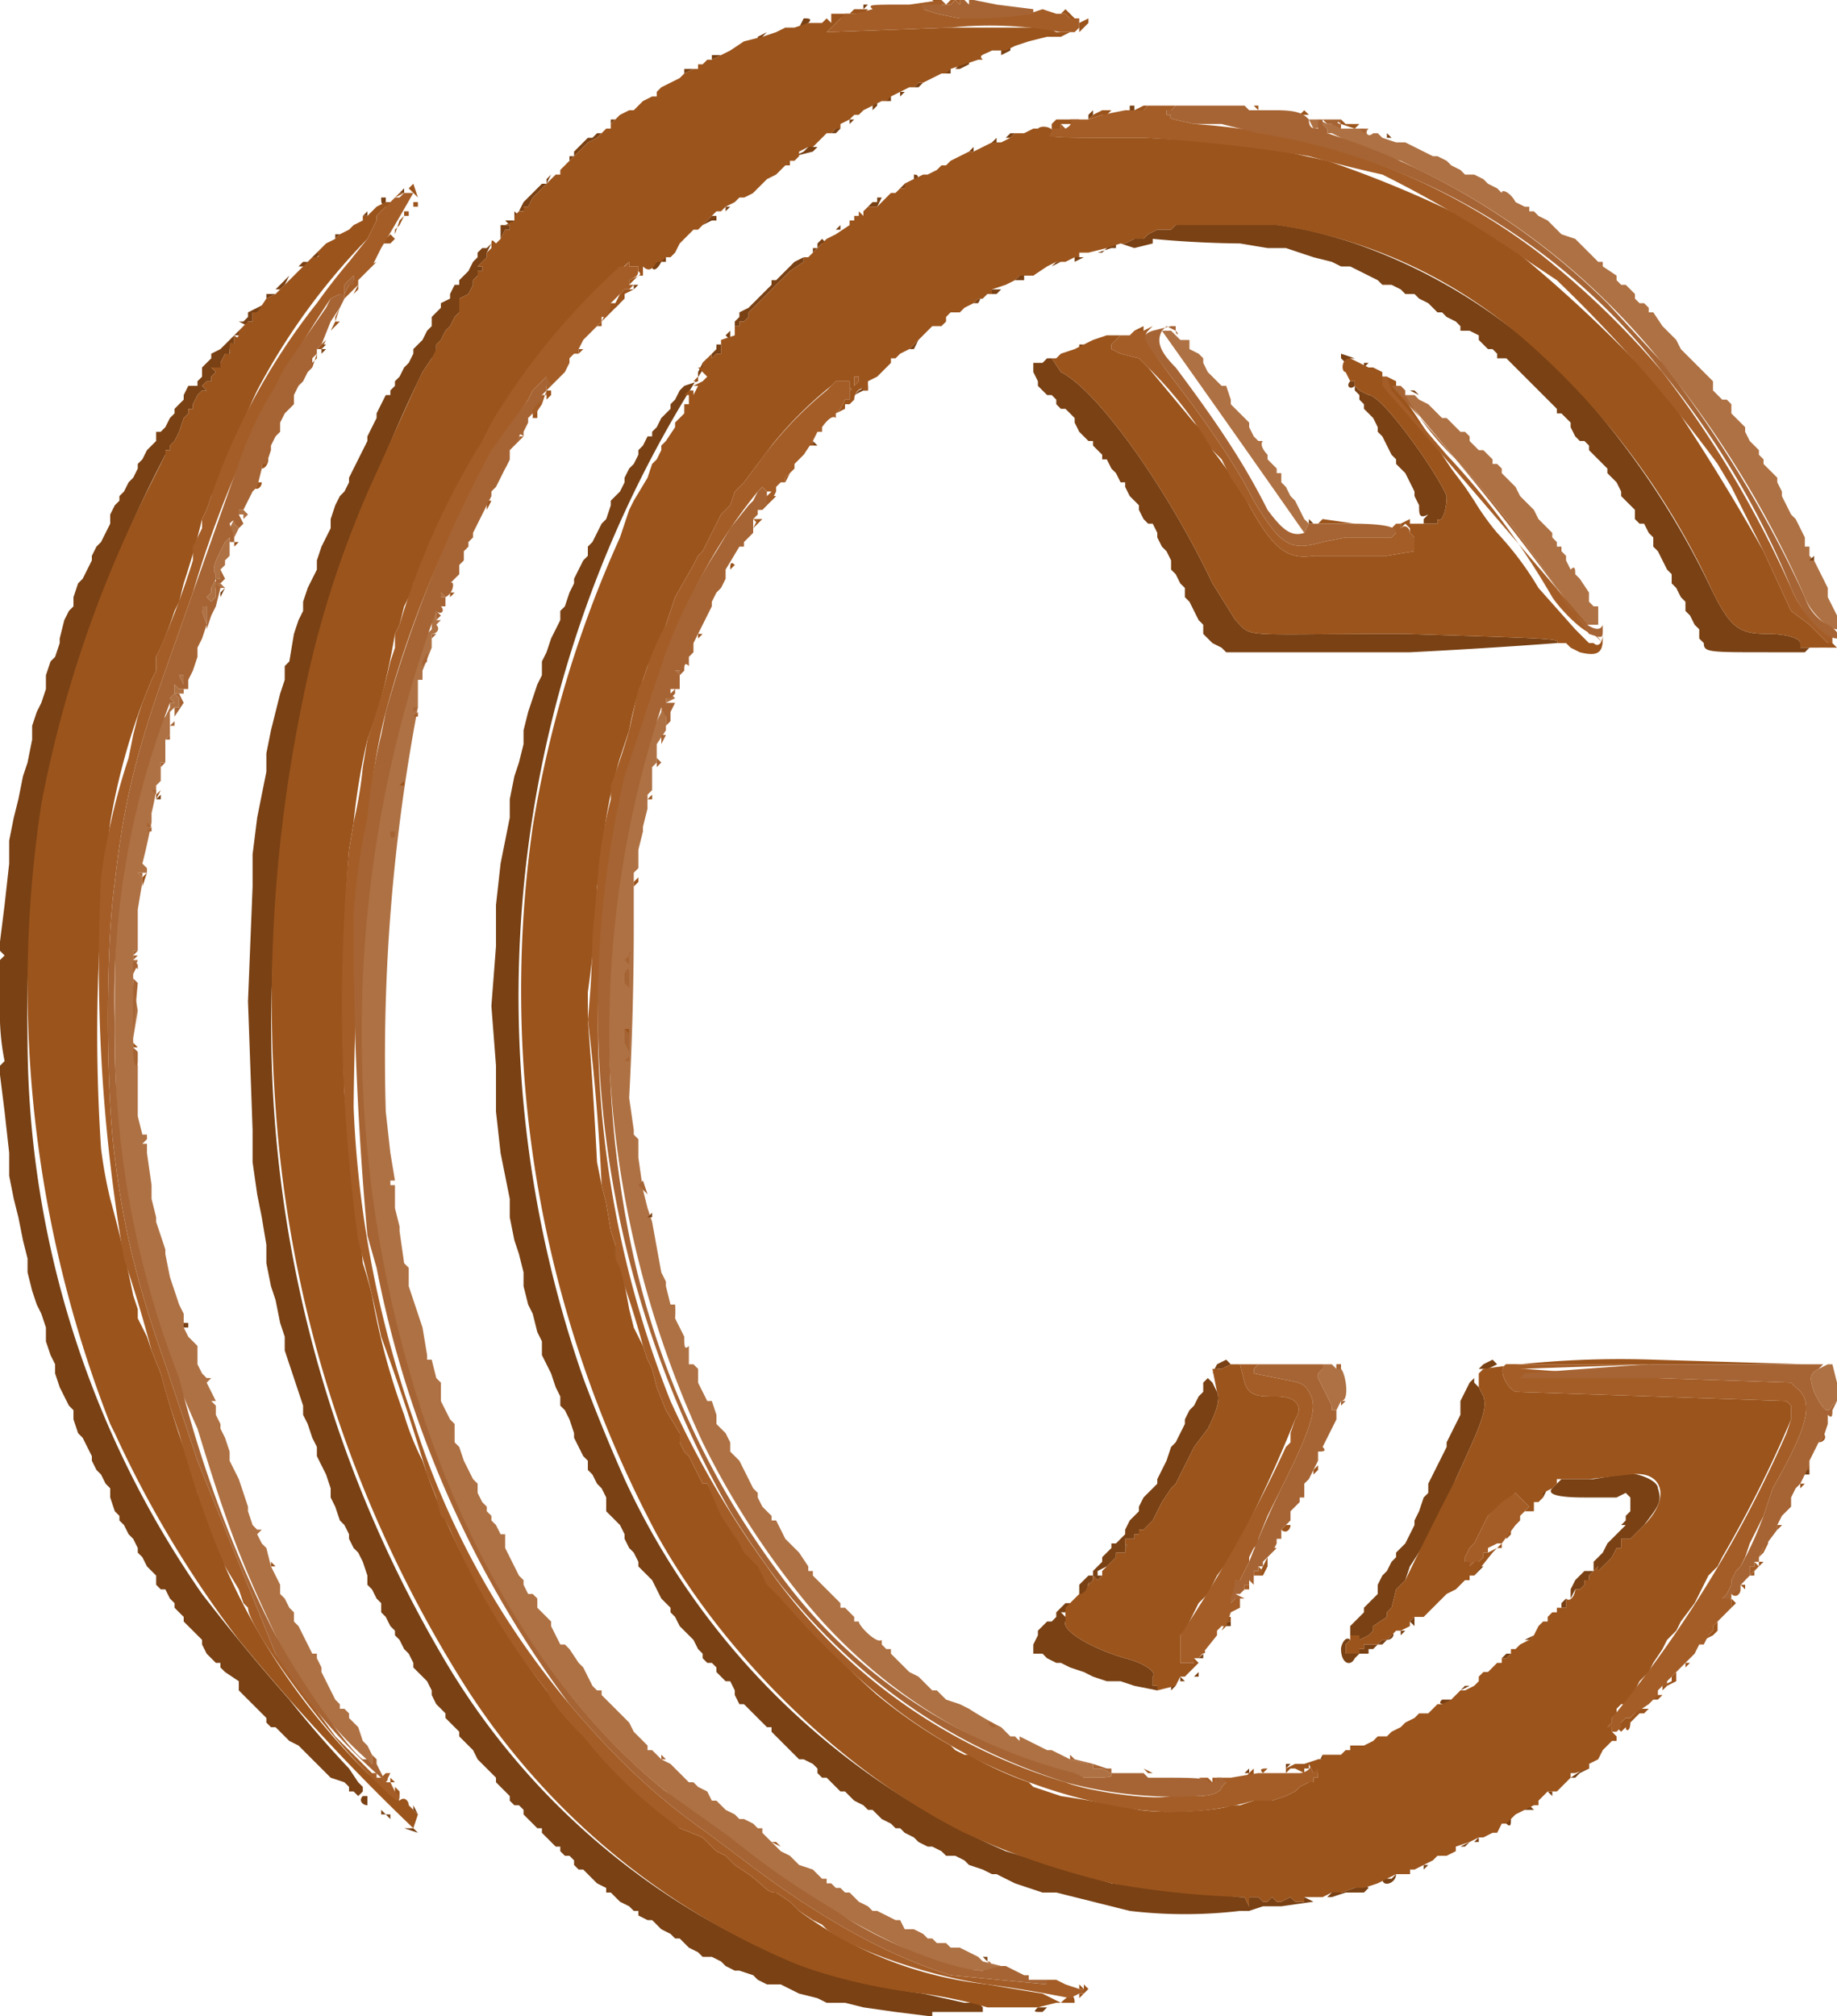 <svg xmlns="http://www.w3.org/2000/svg" width="400" height="438.9"><g fill-rule="evenodd"><path d="m285 26 1 2s2 0 1-1h1c0-1 0 0 0 0l1 1v1h1l4 2 2 1 5 2 4 1 4 2a152 152 0 0 1 56 46 216 216 0 0 1 28 47c1 3 5 7 7 7v-3l-1-2-1-2v-2l-1-2-1-2-1-2-1-1v-2h-1v-2l-1-2-1-2-1-1-1-2-1-2v-1l-1-2v-1l-1-1-1-1-1-1v-1l-1-1v-1c1 0 1 0 0 0l-1-1-1-1-1-2v-1l-1-1-1-1-1-1v-2l-1-1h-1l-1-1-1-1v-2l-1-1-1-1-1-1-1-1-1-1-2-2-1-2-3-3-2-3h-1v-1l-1-1h-1l-1-1v-1l-1-1-1-1h-1l-1-1v-1l-3-2v-1h-1l-1-1-1-1-1-1-1-1-1-1-3-1-2-2-1-1-2-1-1-1h-1v-1h-1l-2-1c-1-2-3-3-3-2l-1-1-2-1-1-1-2-1h-2l-1-1-2-1-1-1-2-1h-1l-2-1-2-1-2-1h-2l-3-1-1-1h-1c-1 1-2 0-1-1h-6l-1-1h-2c-1 0-1 0 0 0l-2-1h-2m-32 46a8657 8657 0 0 1 31 44l1-2h-1 1l-1-1-2-4-1-1-1-2-1-1v-2h-1v-1l-1-1-1-1v-1s-2-2-1-3h-1l-1-1-1-2v-1l-1-1-1-1-1-1-1-1v-1l-1-3h-1l-1-1-2-2-1-2v-1l-1-1-2-1v-2h-2l-1-1-1-1h-2m53 14v1l1 1 10 12c10 11 15 18 22 28l6 8h4-1v-4h-1l-1-1v-2l-2-3-1-1c0-1 0-2-1-1l-1-2v-1l-1-1v-1h-1v-1l-1-1v-1l-1-1-1-1-1-1-1-2-1-1-1-1-1-1-1-2-1-1-1-1-1-1v-1l-1-1h-1v-1l-1-1-1-1h-1l-1-1-1-1v-1l-1-1h-1l-1-1-1-1-1-1h-1l-1-1-1-1-1-1-2-1-1-1h-2M52 111v1h1v1l1-1-1-1c-1 0-1 0 0 0h-1m-2 4 1 2 1-2-1-1v1c0 1 0 1 0 0v-2l-1 2m-1 3-1 2c-1 2-2 4-1 5v1l-1 2v1l-1 1 1 1c0 1 0 1 0 0l1-1v-2c-1 0-1 0 0 0h2l-1-1c-1 0-2-1 0-1h1l-1-1v-1l1-1v-1l1-1v-2s0-1 0 0v-2l-1 1m47 11 1 1h-1v-1m-52 3v1l1 3v-4h-1m50 2v3l-1 1-1 1v1l-1 1v1l-1 1v2l-1 2v1l-1 1v2a271 271 0 0 0-4 128c9 46 32 88 61 111a170 170 0 0 0 16 12 189 189 0 0 0 40 24c7 3 11 3 16 3l1-1-4-1-1-1-4-2h-2l-1-1h-2l-1-1h-1l-1-1-2-1h-2l-1-2h-1l-2-1-2-1h-1l-1-1-2-1-2-2c1 0 1 0 0 0h-1l-1-1h-1l-1-1c0 1 0 0 0 0h-1v-1h-1l-2-2-3-1-1-1-1-1-2-1-1-1-1-1-1-1-1-1v-1h-1l-1-1-2-1h-1l-1-1-2-1-1-1-1-1h-1l-1-2-2-1-1-1h-1l-1-1-3-3-2-1-1-1-1-1h-1v-1l-1-1-1-1-1-1-1-2-2-2-2-2-1-1-1-1v-1h-1l-1-1-1-2-1-2-1-1-2-3-1-1h-1l-1-2-1-2v-1l-1-1-1-1-1-1v-2l-1-1h-1l-1-2v-1l-1-1-1-2-1-2-1-2v-3h-1l-1-2-1-1v-1l-1-1v-1l-1-1-1-2v-2l-1-1-1-2-1-2-1-3-1-1v-4l-1-1-1-2-1-2v-4l-1-1-1-4h-1v-1l-1-6-1-3-1-3-1-3v-4l-1-1-1-7v-1l-1-4v-5h-1v-1h1l-1-6-1-9a407 407 0 0 1 7-88v-6h1v-2l2-5v-3c1 0 2-1 1-2-1 0-1 0 0 0l1-1h-1v-1s0-1 0 0v-1c-1-1-1-1-1 1m53 12v1h2-1v-1h-1m-108 1 1 2v-2h-1m-1 3v1l-1 1 1 1h-1v1l-1 2-1 1v1l-1 1-2 7-3 12c-4 21-4 24-4 45a345 345 0 0 0 1 27 205 205 0 0 0 17 61c7 23 10 30 17 45a80 80 0 0 0 21 28s1 0 0 0v-2c1 0 1 0 0 0l-1-2-1-1-1-3-1-1-1-1v-1l-1-1h-1v-1l-1-1-1-2-1-2-1-2v-1l-1-2v-1h-1l-1-2-1-2-1-2-1-1v-2l-1-1-1-2-1-1v-2l-1-2-1-2-1-4-1-1-1-2 1-1h-1l-1-1-1-3v-1l-1-3-1-3-1-2-1-2v-2l-1-3-1-2v-1l-1-2v-2l-1-1h1l-1-2-1-2s0-1 0 0l1-1h-1l-1-1-1-2v-4l-2-2-1-2v-3l-1-2-1-3-1-3-1-5v-1l-1-3-1-3v-1c0 1 0 0 0 0l-1-4v-3l-1-7v-2h-1l1-1v-1h-1l-1-4v-11l-1-4v-2l1-6-1-6v-2l1-3h-1v-2c0 1 0 1 0 0h1v-9l1-6c-1 0-1 0 0 0v-1l-1-1h2v-1l-1-1a142 142 0 0 0 2-9v-2a57 57 0 0 0 1-5v-1l1-1v-4h1v-1c-1 0-1 0 0 0v-4l1-1v-5l1-1h1v-1c1 0 1 0 0 0s-1 0 0 0v-1l-1-1h2v-1h-1c-1 0-1 0 0 0l-1-1v1m109 0h-1 2-1m-2 2c1 0 0 0 0 0v1l2-1-1-1-1 1m-1 3-1 2-2 4c1 0 1 0 0 0l-1 2v3l-5 21a222 222 0 0 0 18 127 182 182 0 0 0 21 33 114 114 0 0 0 62 40c6 0 8 0 4-2h-2s0-1 0 0v-1h-1l-4-1-2-1-2-1h-1l-2-1-4-2v1l-1-1h-1l-1-1-1-1a72 72 0 0 1-7-4l-2-1-3-1-2-2h-1l-1-1-2-2-2-1-1-1-1-1-1-1-1-1v-1h-1l-1-1v-1c-1 1-5-3-5-4h-1v-1l-1-1-1-1h-1v-1l-1-1-1-1-1-1-1-1-1-1-1-1v-1h-1v-1s0-1 0 0l-2-3-1-1-1-1-1-1-1-2-1-2h-1v-1l-1-1-1-1-1-2v-1l-1-1-2-4-1-2-1-1-1-1v-2l-1-2-1-1-1-1v-2l-1-3h-1l-1-2-1-2v-3l-1-1h-1v-4c0-1 0-1 0 0-1 1-1 0-1-2l-1-2-1-2a19 19 0 0 0 0-3h-1l-1-4v-1l-1-2a2733 2733 0 0 1-2-11l-1-3-1-4-1-7v-4l-1-1s0-1 0 0v-1l-1-7a713 713 0 0 0 1-40v-8s0-1 0 0v-1l1-1v-4l1-4v-1l1-4a29 29 0 0 1 0-2v-1c1 0 1 0 0 0l1-1v-1c-1 0-1 0 0 0v-4l1-1v-1h1-1v-3l2-3v-3c0-2-1-3-1-1m146 142h-2s0 1 0 0v1l-1 1v1l3 6v1h1l1-2c2 0 1-6 0-7v-1h-1v1l-1-1c0-1 0-1 0 0m106 1c-2 1-2 2-1 5 2 4 3 5 4 3l1-1v-4l-1-4h-1l-2 1" fill="#ae7143"/><path d="M188 1v1l1-1h-1m37 0 2 1h1-1l-2-1m-44 2v1-2 1m-6 1-1 2 2-1c1-1 0-1-1-1m61 3h-1 1l1-1-1 1m-71 1v1l1-1 1-1-2 1m54 2-1 1v1l2-1v-1h-1m-64 2v1l2-1c1 0 1 0 0 0h-2m59 0-1 1c-1 0-1 0 0 0l1-1c1 0 1 0 0 0m-5 2-1 1h1l2-1v-1l-2 1m-3 1-2 1h3v-1h-1m-57 0v1l2-1h-2m51 3-1 1h-1 2l1-1h-1m-4 2v1l1-1h-1m-3 1v1h1v-1c1 0 1 0 0 0h-1m-3 2v1l1-1v-1l-1 1m56 0s0 1 0 0v1h1v-1h-1m-111 2-1 1h-1v2-1l1-1 1-1 1-1-1 1m102 0v1l1-1v-1l-1 1m-52 1v1l1-1h-1m-3 2-1 1h1l1-1h-1m-53 2h-1l-1 1-1 1-1 1v1h-1v1l1-1c-1 0 0 0 0 0l3-3 2-1 1-1h-1l-1 1m51 0c-1 0-1 0 0 0l1-1-1 1m40-1-1 1h1l1-1h-1m82 1h1c1 0 0 0 0 0l-1-1v1m-86 1v1l1-1v-1l-1 1m-40 1-1 1-2 1 4-1 1-1h-2m35 1h1v-1l-1 1m-2 1h-1 1c1 0 1 0 0 0m-88 3 1 1-1-1m81 1v-1 1m-83 1v1h-1l-1 1-1 1-1 1-1 1-1 2c1 0 2 0 1-1h1l1-2 1-1 2-2c-1 0 0 0 0 0l1-2-1 1m80 0-2 1-1 1h1l1-1c1 0 3-2 1-2v1M87 42h1v-1l-1 1m77 0h-1l-1 1 2-1c0-1 0-1 0 0m30 0 1-1c1 0 1 0 0 0l-1 1M83 43c0 1 0 2 1 1v-1h-1m108 0v1h-1l-1 1h2l1-2h-1m-33 2v1l1-1h-1m-79 2h1v-1c1 0 1 0 0 0l-1 1m33-1v1h1l-1-1m43 1-1 1-1 1h-1 1l2-1h1v-1h-1m-45 1 1 1 1-1h-2m151 0-5 1-1 1h-3l-2 1-1 1h-2l-2 1h-1l3 1 4-1v-1a225 225 0 0 0 19 1l6 1h4l3 1 3 1 4 1 2 1h2l2 1 2 1 2 1 1 1h2l2 1 1 1h2l1 1 2 1 1 1 1 1h1l1 1 2 1 1 1v1h2l2 1v1l1 1 1 1h1l1 1v1h2l1 1 1 1 1 1 1 1 1 1 1 1 1 1 1 1 1 1 1 1 1 1v1h1l1 1 1 1v1l1 2 1 1h1l1 1v1l1 1 1 1 1 1 1 1v1l1 1 1 1 1 2v1l1 1 1 1 1 1v2l1 1h1l1 2 1 1v2l1 1 1 2 1 2 1 1v2l1 1 1 2 1 1v2l1 1 1 2 1 1v2l1 1c0 2 1 2 14 2h11-3l1-1h-2v-1c0-1-3-2-7-2-6 0-8-1-12-9a180 180 0 0 0-33-48 120 120 0 0 0-45-28c-12-4-21-5-34-5m-152 1v3l1-2h1v-1h-2m73 1h1v-1l-1 1M73 51v1s1 0 0 0l1-1h-1m34 2-1 1h-1l-1 1v1l-1 1-1 2-1 1-1 1v1h-1l-1 2v1l-2 1v1l-1 1-1 1v2l-1 1-1 2-1 1-1 1v1l-1 2-1 1-1 2-1 1v1c-1 0-1 0 0 0l-1 1v1h-1l-1 2-1 2v1l-1 2-1 2v1l-1 2-1 2-1 2-1 2v1l-1 2-1 1-1 2-1 3v2l-1 2-1 2-1 3v2l-1 2-1 2-1 3v2l-1 2-1 3-1 6-1 1v3l-1 3-1 4-1 4-1 5v4l-1 5-1 5-1 8v7l-1 25 1 28v7l1 7 1 5 1 6v4l1 5 1 3 1 5 1 3v3l1 3 1 3 1 3 1 3v2l1 2 1 3 1 2v2l1 2 1 2 1 3v2l1 2 1 3 1 1 1 2v1l1 2 1 1 1 2 1 3v2l1 1 1 2 1 1v2l1 1 1 2 1 1v1l1 1 1 2 1 1 1 2v1l1 1 1 1 1 1 1 2v1l1 2 1 1 1 1v1l1 1 1 1 1 1v1l1 1 1 1 1 1 1 2 1 1 1 1 1 1 1 1v1l1 1 1 1 1 1v1l1 1h1l1 1v1l1 1 1 1 1 1h1v1l1 1 1 1 1 1h1v1l1 1h1l1 1v1l1 1h1l1 1 1 1 1 1 2 1v1h1l1 1 1 1 2 1 1 1h1v1l2 1h1l1 1 1 1 2 1 1 1h1l1 1 1 1 2 1 1 1h2l2 1 1 1 2 1h1l3 1 1 1 2 1h3l2 1 2 1 4 1 2 1h4l4 1 7 1 8 1v-1h11v-1l-1-1h-3l-9-2a126 126 0 0 1-33-9 157 157 0 0 1-72-65 271 271 0 0 1-35-169A321 321 0 0 1 92 81l2-3 1-1v-2l1-1 1-2 1-1 1-2 1-1v-3l2-1 1-2v-1l1-1v-1h1v-1h-1l1-1 1-1v-1c0-1 0-1 0 0l1-2c0-1 0 0 0 0m71 0v1h-1v1l1-1 1-1h1l-1-1-1 1m64 0-1 1-1 1h-2 1l3-1h1v-1h-1M69 55l-1 1h1l1-1h-1m106 1-2 1-1 1-2 2-1 1h-1v1l-1 1-1 1-1 1-1 1-1 1-2 1v1l-1 1v2-1h1v-1h1l1-1v-1l2-2 1-1 5-5 1-1 3-2v-1l1-1h1-1l-1 1m59 0v1l2-1h-1s-1 0 0 0h-1m-90 0-2 2c0 1 1 1 2-1h1v-1s1 0 0 0h-1m86 1-1 1c-1 0-1 0 0 0l2-1h-1M66 57l-1 1h2c1-1 0-1-1-1m160 2-2 1h1l1-1c0-1 0-1 0 0m-4 1-1 1h-1 3v-1h-1M62 61l-1 1-1 1h1l1-1 1-2-1 1m76 1v1l1-1h-1m79 1h-1v1h1l1-1h1-2M58 64v2l-2 1-2 1v1l-1 1h-1l2 1v-1c-1 0-1 0 0 0h1v-2h1l1-1 1-2 2-1h-2m18 1v1-1c0-1 0 0 0 0m138 0h-1l-1 1h1l1-2v1m-80 1v1l1-1h-1m-83 7h1v-1l-1 1m107 0 1 1v-2l-1 1m83 0c-1 1 0 1 0 0v-1 1M50 74l-1 1-1 1-2 1v1l-1 1-1 1v2l-1 1v1h-2l-1 2v1l-1 1-1 1v1l-1 1-1 2-1 1h-1v2l-1 1-1 1-1 2-1 1v1l-1 2-1 1-1 2-1 1v1l-1 1-1 2v2l-1 2-1 2-1 1-1 2v1l-1 2-1 2-1 1-1 3v2l-1 1-1 2-1 4v1l-1 3-1 1-1 3v3l-1 3-1 2-1 3v3l-1 5-1 3-1 5-1 4-1 5v5l-1 9-1 8v2l1 1-1 1v10a52 52 0 0 0 1 12l-1 1v2l1 8 1 9v5l1 5 1 4 1 5 1 4v3l1 4 1 3 1 2 1 3v3l1 3 1 2v2l1 3 1 2 1 2 1 1v2l1 3 1 1 1 2 1 2v1l1 2 1 1 1 2 1 1v2l1 3 1 1v1l1 1 1 2 1 1 1 2v1l1 1 1 2 1 1 1 1v2l1 1h1l1 2 1 1v1l1 1 1 1v1l1 1 1 1 1 1 1 1v1l1 2 1 1 1 1h1v1l1 1 3 2v2l5 5 1 1v1l1 1h1l1 1 1 1 1 1 2 1 2 2 1 1 1 1 1 1 1 1 1 1 3 1 1 1v1h1l1 1 1-1v-1l-1-1-2-3a235 235 0 0 1-13-15 459 459 0 0 1-19-23A212 212 0 0 1 6 226 262 262 0 0 1 36 99v-1h1v-1l1-1 1-2 1-3 1-1v-1h1v-1l1-2 1-1h1l-1-1 1-1c-1 0-1 0 0 0h1v-1h-1 1l1-1-1-1h2v-1l1-2c1 1 1 0 1-1l1-1v-2l-1 1m210-1 1 1-1-1m-61 2-1 1c0 1 0 1 0 0h1l1-2-1 1m36 0v1l1-1h-1M70 75v2l1-1h-1l1-1h-1m86 0v1l-1 1v1l1-1h-1 2v-2h-1m-2 3-1 1-1 2v2l-3 1-1 1-1 2-1 1v1l-1 1-1 1-1 2-1 1v1h-1l-1 2-1 1v1l-1 2-1 1-1 2v1l-1 2-1 1-1 1v1l-1 3-1 1-1 2-1 2-1 1v2l-1 1-1 2-1 2v1l-1 2-1 3-1 1v2l-1 2-1 2-1 3-1 2v3l-1 2-1 3-1 3-1 4v3l-1 4-1 3-1 5v4l-1 5-1 5-1 9v9l-1 13 1 13v10l1 9 1 5 1 5v4l1 5 1 3 1 4v3l1 4 1 2 1 4 1 2v3l1 2 1 2 1 3 1 2v2l1 1 1 2 1 3v1l1 2 1 2 1 1v2l1 1 1 2 1 1 1 2v3l1 1 1 1 1 1 1 2v1l1 2 1 1 1 2v1l1 1 1 1 1 1 1 2 1 2 1 1 1 1v1l1 1 1 2 1 1 1 1 1 1 1 2 1 1v1l1 1h1l1 1v1l1 1 1 1h1l1 2v1l1 2h1l1 1 1 1 1 1 1 1 1 1h1v1l1 1 1 1 1 1 1 1 1 1 1 1h1l2 1 1 1v1l1 1h1l1 1 1 1 1 1h1l1 1 1 1 2 1 1 1h1l1 1 1 1 2 1 1 1h1l1 1 2 1 1 1 2 1h1l2 1 1 1h2l2 1 1 1 3 1 2 1h1l2 1 2 1 3 1 3 1h3l4 1 4 1 4 1 4 1a102 102 0 0 0 24 0h2l3-1h4l7-1-2-1v1h-2l-1-1-2 1h-1l-1-1-1 1s0 1 0 0h-1l-1-1h-2v2l-1-2h-1l-28-3-23-7a162 162 0 0 1-83-81 387 387 0 0 1-9-22 252 252 0 0 1 27-221v-2 1m74 0-1 1h-2v2l1 2v1l1 1 1 1h1l1 1v1l1 1h1l1 1 1 1v1l1 2 1 1 1 1h1v1l1 1 1 1v1h1l1 2 1 1 1 2h1v1l1 2 1 1 1 1v1l1 2 1 1h1l1 2v1l1 2 1 1 1 2v2l1 1 1 2 1 1v2l1 1 1 2 1 2 1 1v2l1 1 1 1 2 1 1 1h40a1333 1333 0 0 0 32-2c1-1-2-1-33-2-37 0-33 1-37-3l-5-8c-10-21-25-42-33-46l-2-3h1-2m64-1v1l1 1 1-1h1l-3-1m5 2v1l1-1h-1s-1 0 0 0m-147 3h2-2m144 1c-1 1 0 2 1 1v1l1 1v1l1 1v1l1 1 1 1 1 2v1l1 1 1 2 1 2 1 1v1l1 1 1 1 1 2 1 2v1l1 2c0 2 0 3 2 2l-1 1v1h-1 4v-1c1 1 2-2 2-5-2-5-14-22-17-22l-2-1-1-1v-1h-1m-107 2-1 1 2-1h1v-1l-2 1M43 87v-1 1m264-2 2 1-1-1h-1M177 97h1l-1-1v1M54 110l1 1-1-1m231 3v1h2c0-1 0-1 0 0h-1l-1-1m10 1h-6 6m11 0s0 1 0 0h2-2m88 8h1c1 0 1 0 0 0v-1l-1 1m-346 7v1l1-2-1 1m301 12v1-1M39 156c-1 0-1 0 0 0 1-1 1-1 0 0m106 5-1 1 2-2-1 1M35 173l-1 1h1v-1m-5 47v3a74 74 0 0 0 0-3m0 6v1c-1 0-1 0 0 0v1-2m111 39h1c1 1 1 1 0 0-1 0-1 0 0 0v-1l-1 1M40 287v2h1v-1s-1 0 0 0h-1v-1m225 10-1 2 1-1h1l2-1-1-1-2 1m58 0-1 1h2l2-1-1-1-2 1m-61 4v2l-1 1-1 2-1 1-1 2v1l-1 2-1 2-1 1-1 3-1 2-1 2v1l-1 1-1 1-1 1-1 2v1l-1 1-1 1-1 2v1l-1 1-1 1h-1v1l-2 2v1l-1 1-1 1v1h-1l-1 1-1 1v2c1 1 2-1 2-3v1l1-1v-1l1 1 1-1v-1 1h-1v-1a212 212 0 0 1 2-1l1-1c-1 0-1 0 0 0l1-1v-1h2v-1c1-1 0-1 0 0v-2h2v-1h1v-1h1l1-1 1-1 1-2 1-2 2-3 1-1 4-8 3-4c1-2 3-6 2-8l-1-2-1-1-1 1m58 0-1 2-1 2v3l-1 2-1 2-1 2v1l-1 2-1 2-1 2-1 2v2l-1 1-1 3-1 2v1l-1 2-1 2-1 1-1 1v1l-1 1-1 2-1 1-1 2v2l-1 1-1 1-1 1v1l-1 1-1 1-1 1v1c0 1 0 1 0 0v1h2v1l2-1 1-1v-1l3-2v-1l1-1 1-4 2-2 1-3a104 104 0 0 0 10-19c5-11 7-15 6-18l-1-2-1-1v-1l-1 1m73 19v1h1v-1h-1m-40 1-6 1h-7l-1 1c-1 0-1 0 0 0l-1 1c-1 1 0 2 7 2h7l2-1c0-1 0-1 0 0l1 1v3l-1 1v1l-1 1h1l-1 1-1 1-1 1-1 1-1 2-1 1-1 1v2h-2l-1 1-1 1-1 2v2l1-2h1l1-1v-1h1v-1c0 1 0 0 0 0s0-1 0 0l1-1 1-1v1l1-1 1-1 1-1 1-2v-1 1h1v-2h2l3-3c3-4 4-5 3-8 0-2-6-4-8-3m-17 4v1h-1 1l1-2-1 1m-8 9v1l1-1h-1m-52 7v1-2 1m46 0-1 2 1-1 1-1h-1m-7 6c0 1 0 1 0 0l2-1-2 1m25 2v1h1v-2l-1 1m-108 0-1 1-1 1v1l-1 1h-1l-1 1-1 1v1l-1 2v2h2l1 1 2 1h1l2 1 3 1 2 1 3 1h3l3 1 5 1v-1h-1v-2c0 1 0 1 0 0 1-1-2-3-6-4-7-2-14-6-13-8v-1c-1 0-1 0 0 0l-1-1h1l1-1v-1h-1m107 1-1 1 1-1m-72 3c1 0 1 0 0 0v1h1v-1h-1m40 0 1 1v-2l-1 1m-2 2v1l1-1h-1m29 0 1-1c1 0 1 0 0 0l-1 1m-31 1-1 1h-1l-1 1h-3v1h-1v1h-3v-2l1-1c-1-1-2 1-2 2 0 3 2 4 3 2l1-1h2v-1h1l1-1h1l1-1c1 0 2-1 1-2v1m29 1h1l1-1-2 1m-70 3-1 1h1v-1m65 1h1l1-1h-1l-1 1m-67 4h1v-1l-1 1m-3 0v1c-1 0-1 0 0 0h1l-1-1m62 2-1 1-1 1c0 1 0 1 0 0l1-1 2-1h-1m-64 0v1l1-1h-1m59 3c-1 1 0 1 1 1l1-1h-2m-11 7c0 1 0 1 0 0l1-1-1 1m-15 5-1 2v-1h1v-1m57 3-3 2h1l1-1 2-1v-1l-1 1m-65-1v1l1-1h-1m-9 2h1v-1l-1 1m66 4 1 1v-1h-1m-258 1c-1 1 0 2 1 2v-2h-1m11 3 1 1-1-2v1m243-1-1 1h2l-1-1m-251 1h1v1h1l-1-1h-1m2 1 1 1s1 0 0 0v-1h-1m244 1v1c-1 0-1 0 0 0 1 1 1 0 1-1h-1m-240 2 3 1-1-1h-2m233 3h1v-1l-1 1m-1 0-1 1h-1l2-1m-4 2h2-2m-6 3v1l1-1h-1m-3 1h-1l-1 1h2v-1m-4 2h-1v-1l-1 1c0 2 3 1 3-1l-1 1m-6 1-2 1-3 1h-2l-1 1h-2 3l3-1h4l1-1-1-1m-17 4h-1 1c1-1 1-1 0 0m-66 12 1 1v-1h-1c0-1 0 0 0 0m12 11c-1 1-1 1 1 1l1-1h-2" fill="#794114"/><path d="m203 0 1 1 1-1h-2m-15 2h-2l-1 1h3l1-1h-1m2-1s0 1 0 0h1-1m33 0h2-2m3 1h1-1c0-1 0-1 0 0m-45 1v1c-1 0-1 0 0 0v1l-1-1-1 1h-3l-3 1h-2l-2 1-3 1-4 1-3 2s-1 0 0 0l-2 1-2 1h-1l-1 1h-1v1h-1l-2 1c1 0 1 0 0 0l-1 1-2 1-2 1-1 1v1h-1l-2 1-1 1-1 1h-1l-2 1-1 1-1 1v1h-1l-1 1-1 1-2 1-3 3s-1 0 0 0l-1 1-1 1-1 1v1h-1l-1 1-1 1s-1 0 0 0l-2 2-1 1-1 2h-1v1h-1l-1 1v1l-2 1h1v1h-1l-1 2-1 1c0 1 0 1 0 0-1-1-1-1-1 1l-1 1c0-1 0-1 0 0v1l-1 1-1 1h1v1h-1v1l-1 1v1l-1 2-2 1v3l-1 1-1 2-1 1-1 2-1 1v1l-1 2-2 3-1 2-5 11-5 11a221 221 0 0 0-15 47 321 321 0 0 0-6 89 271 271 0 0 0 40 124 157 157 0 0 0 72 62c7 3 19 6 29 7a102 102 0 0 1 14 3h11l4-1h4c0-2-1-2-3 0-1 0-1 0 0 0l-4-2a815 815 0 0 1-12-2 84 84 0 0 1-41-16l-2-2-3-2c-2 0-2-1-6-4l-3-2-2-2-2-1-2-2-1-1-5-2-3-3-4-3-3-3a104 104 0 0 1-11-12 58 58 0 0 1-8-9 112 112 0 0 1-10-15 156 156 0 0 1-17-35 58 58 0 0 1-4-10 150 150 0 0 1-7-26 92 92 0 0 0-2-7 396 396 0 0 0-3-26l-1-11a462 462 0 0 1 1-53l1-6a142 142 0 0 1 3-18 104 104 0 0 0 3-9 153 153 0 0 0 3-14l1-2 1-4 1-2 1-1v-2l2-3a69 69 0 0 1 4-10 165 165 0 0 1 41-57v1c-1 0-1 0 0 0h2v1c0-1 0-1 0 0 1 1 0 1-2 2v1l2-2h1v-3 1c1 1 2 1 3-1h1l1-1h1l1-1 1-2 1-1c-1 0 0 0 0 0l1-1 1-1h1l1-1 1-1 1-1 1-1h1l1-1 2-1 1-1h1l2-1 1-1 1-1 1-1 2-1 1-1 1-1h1v-1h1s0-1 0 0l1-1v-1l2-1h1l2-2 1-1h1l1-1h1v-1l2-1 1-1h1l1-1 2-1 2-1h1l1-1 2-1 2-1h1l1-1h1l2-1 2-1h1l1-1 3-1 3-1h1c-1-1 0-1 2-2h3l2-1 3-1 4-1h3l2-1h2-5l-2-1h-21l-27 1 3-3 2-1h-4m50 0h1l1 1 1 1V4l-2-2-1 1m4 2v2l2-2V4l-2 1m12 19h2l1-1h1-2l-2 1m26-1 1 1v-1h-1m-35 2-1 1c-1 0-1 0 0 0l3-1h1l1-1h-2l-2 1m45 0h2c0 1 0 1 0 0l-1-1-1 1m-51 1h-2l-1 1v1h2v-1h3l1-1h-3m60 1 3 1 1-1h-3l-1-1v1m-66 1h-1l-2 1h-2l-1 1-2 1h-2l-2 1-2 1h-1l-2 1-2 1-1 1h-1l-1 1-2 1h-1l-2 1-2 1v1h-1l-1 1h-1l-1 1-1 1-1 1h-2l-1 1v1l-1-1v1h-1v1h-1v1l-3 2-2 1-1 1-1 1-1 1-1 1h-1v1l-3 2-1 1-5 5-1 1-2 2v1l-1 1h-1v1h-1v2l-3 1v3h-2 1l-1 1v-1l-1 1-1 1v1h-1l1 1s0 1 0 0l1 1-1 1-2 1h1l-1 2v-1h-1l-1 1h1c0-1 0-1 0 0v2h-1v-1 3l-2 2v1l-2 3-1 1v1l-1 2-1 1-1 3c-1 0-1 0 0 0l-3 5-1 2-2 6a250 250 0 0 0-19 63 252 252 0 0 0 27 154c15 27 41 52 67 65 11 5 20 8 32 11a194 194 0 0 0 29 3l1 2v-2h2l1 1h1c0 1 0 0 0 0l1-1 1 1h1l2-1 1 1h2v-1h4l2-1h2c1 1 1 1 0 0l3-1h2l3-1 2-1 2-1h3v-1h1l2-1 2-1 1-1h2l2-1v-1l3-1 2-1h1l2-1h1l1-2h1l1-1 1-1 2-1 2-1h1v-1l1-1 1-1h2l1-1 1-1 1-1v-1h1l3-1v-1l2-1 1-2 1-1 1-1h1v-1l-1-1c0 1 0 1 0 0v-3l1-1v-1l1-1h1l2-3 1-2 1-1 1-1 1-2 2-3 1-2 2-2 1-2 3-4 1-2 1-2 1-2 2-2 1-2a266 266 0 0 0 15-30v-3l-1-1-29-1-30-1c-2-1-4-5-2-6h65l-33-1a210 210 0 0 0-37 2l-1 1a320 320 0 0 0 0 3l1 2c1 3-1 7-6 18a824 824 0 0 0-11 22l-2 2-1 4-1 1v1l-3 2v1l-1 1-2 1v-1h-2v1l-1 1v2h3v-1h1v-1h3l1-1s1-1 0 0h1l1-1 1-1h1l2-1v-1l1-1h2l1-1 1-1 1-1 1-1 1-1 2-1 1-1 1-1h1v-1h1l4-5 1-1-2 1h-1v1l-1 1h-1l-1 1c0 1 0 1 0 0v-1h-1v-1l1-2 1-1 1-2 1-2 1-2 6-5 3 3-1 1h2a113 113 0 0 0 0-2h1l1-1v-1l2-1 1-1c-1 0-1 0 0 0v-1h7l9-1c7-1 9 5 3 11l-3 3h-2v2h-1v-1 1l-1 2-1 1-1 1-1 1v-1l-1 1-1 1c0-1 0 0 0 0s0 1 0 0v1h-1v1l-1 1h-1c0 1-1 3-2 2v2h-2v1h-1l-1 1v1h-1l-1 1-1 2-1 1-2 1-1 1h-1v1l-1 1h-1v1h-1l-1 1-1 1h-1l-1 1v1l-1 1-2 1h-1l-1 1-1 1-2 1h-1l-1 1-1 1h-2l-1 1-2 1-1 1-2 1-1 1h-2l-1 1-2 1h-3v1h-1l-1 1h-4v1h-1l-3 1h-2c0 1 0 1 0 0l-2 1v1l1-1h1l2 1v-1h1v-1c-1 0-1 0 0 0l1 2c-1 0-1 0 0 0h1v-1c-1 0-1 0 0 0v2h-1v1h-1l-2 1-1 1-2 1-3 1h-4l-3 1h-2c-1 1-14 2-20 1a344 344 0 0 0-17-3l-6-2-1-1a72 72 0 0 1-13-6h-1l-2-1-1-1a113 113 0 0 1-16-11 177 177 0 0 1-37-46h-1l-1-2-2-4-1-1-1-2v-2l-3-5-2-5-1-4-1-2-1-3-1-2-1-2-1-4a180 180 0 0 0-3-14l-1-3-1-6-1-4-1-5a1173 1173 0 0 0-2-31v-6a207 207 0 0 0 2-23l1-6a101 101 0 0 1 4-22l2-6a61 61 0 0 1 3-11l1-3 2-4 2-5 2-6 4-7 1-2 1-1 2-4 2-4 2-2 1-3 2-2 3-4 3-4a83 83 0 0 1 13-13l1-1h3v2c0-1 1 0 0 0v1c-1 0 0 0 0 0v1h-1l-1 2c-1 0-1 0 0 0l-1 1v1-1l2-1v-1h1l1-1c0-2 2-3 2-2h1v-2l2-1c-1 0 0 0 0 0l3-3v-1h1l1-1 2-1 2-2 1-1 1-1 1-1h2l1-1v-1l1-1h2l1-1 2-1 1-1h1l1-1h1v-1l3-1 2-1 1-1h3l3-2 2-1h2l2-1h1v-1h2l4-1 3-1c0 1 0 1 0 0h1l2-1h2l1-1 2-1h3l1-1h22a105 105 0 0 1 54 25 161 161 0 0 1 41 55c4 8 6 9 12 9 4 0 7 1 7 2v1h2a321 321 0 0 1 6 0l-1-1h-1l-4-4-4-3-6-13a500 500 0 0 0-21-34 307 307 0 0 0-35-33l-2-2-2-1a250 250 0 0 0-35-15 318 318 0 0 1-17-4h-3l-20-1c-20 0-21 0-20-1s-2-2-3-1m2 1v1-2 1M89 41c-1 1-1 1 0 0l2 2c-1 0-1 0 0 0l-1-3-1 1m-2 1-1 1c0 1 0 0 0 0l2-1c1 0 1 0 0 0h-1m-2 1v1h-1l-2 1-1 1-1 1h-1v1l-2 1-1 1-2 1-1 1c1 0 0 0 0 0l-2 1-1 1-1 1c1 1 0 1-1 1l-3 3-1 1-1 1-1 1-1 1-1 1-2 1-2 3h-1v2h-1c-1 0-1 0 0 0l-1 1-1 1c0 1 0 2-1 1v2c-1-1-1 0-1 1v-1 2h-1l-1 2v1h-2l1 1-1 1h-1 1v1h-1c-1 0-1 0 0 0l-1 1 1 1h-1l-1 1-1 2v1h-1v1l-1 1-1 3-1 2-1 1v1h-1v1l-4 8a261 261 0 0 0-23 68 262 262 0 0 0 15 135l1 2a238 238 0 0 0 27 45 459 459 0 0 0 38 41l1-3-1-1-1-1c0-1-1-2-2-1l-7-6a146 146 0 0 1-31-45l-1-4-1-3-2-5-1-2-1-2-2-7a229 229 0 0 1-6-19l-2-5-1-3-1-2-1-2v-2l-1-3a311 311 0 0 0-5-21 97 97 0 0 1-2-11 376 376 0 0 1 2-71 143 143 0 0 1 7-26l2-5 1-2v-3a74 74 0 0 0 4-10l1-2 1-4a178 178 0 0 0 4-14l1-2 1-3 2-4 2-4a119 119 0 0 1 6-15 142 142 0 0 1 24-33l1-2 1-2v-1l2-2h1v-2m5 1v1h1v-1h-1m-1 2h-1v1h1v-1m-2 2c1 0 0 0 0 0l-1 3v-1l1-1 1-2-1 1m-3 4-1 1h2l1-1-1-1-1 1m-4 6h1l1-1-2 1m-2 4-1 2c-1 1-1 1 0 0l1-1v-1c0-1 0-1 0 0m276 0 1 1-1-1m-218 1-1 1c0 1 0 1 0 0-1 0-1 0 0 0l-1 2h-1l-1 2-1 2-1 1-1 1 1-1h1v-1l1-1 1-1 1-1 1-1 1-1v-1l2-1h-2m-63 7-1 2 1-1 1-1h-1m174 2h2v-1l-2 1M71 74l-1 1-1 1c0 1 0 1 0 0h1l1-2 1-2-1 2m170-1-3 1-2 1-2 1-3 1-1 1h-1l2 3c8 4 23 25 33 46l5 8c4 4 0 3 37 3 31 1 34 1 33 2h2l1 1 2 1c4 1 5 0 5-3v-1c0 2-1 3-2 2h-1l-3-3-8-9a69 69 0 0 0-9-12 55 55 0 0 1-5-7l-2-3-3-4a22468 22468 0 0 1-12-18v-1l-2-1h-1v-1l-2-1h-1l-4-2c-2 0-2 3-1 3l1 2h1v1l1 1 2 1c3 0 15 17 17 22 0 3-1 6-2 5v1h-3c0-1 0-1 0 0h-3v-1l-2 1v1l1-1 1 1v1l1 1v3l-6 1h-16c-6 1-9-2-14-11a87 87 0 0 0-8-12l-1-3-1-1-2-2-10-12-2-2-4-1-2-1v-1l2-2h1c-1 0-1 0 0 0h1-5m-114 1h1-1m-1 2v1l1-1h-1m-57 2-1 1c0-1 0 0 0 0v1l1-3v1m54 3s-1 0 0 0v1-1m29 1-1 1c-1-1-1-1 0 0h1v-1m35 1-1 1v-2h1v1m-68 2v2l-1 1c-1 0-1 0 0 0l1-1 1-1v-1h-1m-76 1v1-2 1m20 3-1 2-1 2v1-1l1-2 1-2c0-1 0-1 0 0m53 1v2-1h1v-2l-1 1m64 2h1-1m-1 1v1h-1 1v-1m-4 5v1l1-2h1v-1l-2 2m-117 2-1 1v1c1 0 2-2 1-3v1m53 0-1 1v1l1-2m63 0-1 1v1c-1 0-1 0 0 0v-1l1-1h1-1m-2 3-1 1v1l1-2c0-1 0 0 0 0m-116 2v1h-1c1 1 2 0 2-1h-1m51 3c-1 0 0 0 0 0v-1 1m61 0v1l-1 1 2-2h-1m-62 1v2l1-2h-1m59 4-1 2 1-1 1-1h-1m122 1h15-7l-7-1-1 1m-236 4v1l1-1h-1m111 1-1 1 1-1 1-1-1 1m-3 5-1 1c0-1 0 0 0 0 0 1 0 1 0 0l2-2c-1-1-1 0-1 1m-111 4v1c0 1 0 0 0 0v-1m50 1v1l1-1h-1m-51 2v2-3 1m49 3v-1 1m57 4h-1v1l1-1m-109 2-1 2 1-2m-2 6-1 1 2-2-1 1m45 25v1-1h1v-1l-1 1m-53 2v1l1-2-1 1m108 0-1 1h1v-2 1m-2 8v1-1m-108 9-1 1v2l1-3m107 1-1 1v1l1-1v-2 1m-55 5c0 1 0 1 0 0v-1 1m53 16v2-3 1m-1 12 1 3v2-5h-1m-107 3v1h1l-1-1m239 70-2 1h-2l1 5c1 2-1 6-2 8l-3 4-4 8-1 1-2 3-1 2-1 2-1 1-1 1h-1v1h-1v1h-2v2c0-1 1-1 0 0v1h-2v1l-1 1c-1 0-1 0 0 0l-1 1-1 1a212 212 0 0 0 0 1l-1 1-1-1v1l-1 1v-1c0 2-1 3-2 3 0 0-1 0 0 0l-1 1-1 1-1 1v2c-1 0-1 0 0 0v1c-1 2 6 6 13 8 4 1 7 3 6 4 0 1 0 1 0 0v2h1v1l4-1 1-2h1l1-1 1-1 1-1-1-1v1h-3v-6l1-1 1-2 2-4 2-2 2-4 3-4a302 302 0 0 0 14-30c2-3 0-5-4-5s-6 0-7-3l-1-4c0 1 0 0 0 0h19-21m126 0h2-2m-102 1h1-1m-1 11v1-1m106 3v1l-1 1c1 0 2-1 1-2 0-1 0-1 0 0m-111 8v1l1-1v-1l-1 1m108-1-1 1h1v-1m-2 4v1l1-1h-1m-110 6v1-1c0-1 0-1 0 0m-2 3-1 1c1 1 2 0 2-1h-1m50 0v1-1h1-1m57 0v1l1-1h-1m-59 2v1l1-1v-1l-1 1m58 2c-1 0-1 0 0 0v-1 1m-59 0-1 1h1v-2 1m-52 5-1 2c-1 0-1 0 0 0h1l1-2v-2l-1 2m108-1v1l1-1h-1m-324 1h1l-1-1v1m323 1-1 1c-1 0-1 0 0 0h1v-1m-3 3 1 1v-1h-1m-2 3v2l-1 1 2-2-1-1m-2 4-1 1-1 1v1l-1 1-1 1 2-1 1-1v-2l1-1 1-1-1 1m-108 0v1l-1 2 1-1v-1h1v-1h-1m-4 6-1 1 1-1c1-1 1-1 0 0m-2 2c1 0 2 0 1-1l-1 1m108 0h-1 1v-1 1m-2 2v1l1-1h-1m-3 3v1l-2 1v1l1-1 2-1v-2l-1 1m-4 4v1l-1 1c0-1 0 0 0 0-1 0 0 0 0 0l1-1h1l1-1h-2m-3 3-1 1-1 1c1 0 0 0 0 0v1-1h-1l-1 1c-1 0-1 0 0 0l-1 1 1 1 1-1v-1 1c0 1 1 1 1-1l1-1 1-1h1l1-1h-2m-6 3v1h-1l1-1m-110 9 1 1-1-1h-1 1m8 1 2 1h-1l-1-1m23 1c-1 1 0 1 1 1v-2l-1 1m3 0 1-1c1 0 1 0 0 0s-2 0-1 1m-190 1v1h1l-1-1m1 3v1h1v-1l-1-1v1m82 11 2 1-1-1h-1m112 13h-1 1c1-1 1-1 0 0m-61 14 1 1-1-1c-1-1-1-1 0 0m4 1h1v1-1h-1m7 2h1-1m5 1v1h1l-1-1s-1 0 0 0m1 0v2l1-1-1-1m-1 2v1l1-1h-1" fill="#9b541c"/><path d="m205 0-7 1c-9 0-9 0-8 1l-4 1h-1c0-1 0-1 0 0h-1l-1 1-3 3 27-1a84 84 0 0 1 24 1h3l1-1V4h-2l-1-1h-2l-3-1-3 1h-2l-13 1-5-1-3-1h3c1 0 0 0 0 0h1V1h1l-1-1m1 1h1l1-1h-1l-1 1m2-1 1 1V0h-1m6 1h3-3m37 22h-1l-1 1h-4l-5 1-3 1h-4c1 1-1 2-1 2l-1-1v1h-2c-1 0 0 0 0 0v1c-2 1 0 1 20 1a330 330 0 0 1 36 4 318 318 0 0 0 16 4 250 250 0 0 1 32 19l6 4a307 307 0 0 1 35 40l3 5 7 14 6 13 4 3 4 4h1v-2c-3-1-7-5-9-10a233 233 0 0 0-28-47 187 187 0 0 0-27-26 139 139 0 0 0-75-28c-4-1-6-1-5-2h-1v-1c0-1 0-1 0 0h1l1-1h1-6m10 0h3-3m10 0c-1 0 0 0 0 0l2 1-2-1m-43 6v1-2 1M88 42c1 0 0 0 0 0l-1 1h-1l-1 1v1-1l-1 1-2 2v1l-1 2-1 2-4 5a134 134 0 0 0-7 9 142 142 0 0 0-24 45l-1 2v2l-1 2-1 2v3a178 178 0 0 1-8 21v3l-1 2-2 5-1 3-1 4-1 5a143 143 0 0 0-6 26 376 376 0 0 0 5 83 311 311 0 0 1 6 20l2 5a148 148 0 0 0 4 13 229 229 0 0 0 10 29l3 5 1 3 1 1c0 4 15 25 26 36 6 6 7 7 7 5l-1-1-1-2h-1l1-2h-1l-1 1h-1v-1h-1l-8-8-13-18-17-42-7-21c-6-17-9-29-11-45-2-15-2-46 0-60 2-18 5-29 11-46l6-17a230 230 0 0 1 30-64l2-1h1v-1c-1 1-1 1 0 0v-1l1-1 1-1v1l-1 1c0 1 0 0 0 0l-1 2v1l2-2 1-1v-1l1-1 1-1 1-1 1-2 1-2a543 543 0 0 0 7-12h-2m48 16h-1a150 150 0 0 0-28 34l-2 4a165 165 0 0 0-18 40l-1 2v3l-1 3a153 153 0 0 1-5 17l-1 6a91 91 0 0 1-2 12l-1 6a374 374 0 0 0 2 85 396 396 0 0 1 5 21 501 501 0 0 1 10 30l2 5 1 4 1 1 1 2a156 156 0 0 0 21 35l1 2a58 58 0 0 0 7 8 104 104 0 0 0 21 20l5 2 1 1 2 2 2 1 2 2 3 2c4 3 4 4 6 4l3 2 2 2 3 2 2 1 1 1c5 4 21 10 35 12a282 282 0 0 1 18 3l2-1h1v-1h-1l-3-1-2-1h-4 2v1l-21-2c-13-4-28-12-45-25l-8-6c-10-7-19-15-30-28a180 180 0 0 1-34-62 233 233 0 0 1-13-68 734 734 0 0 1 4-70 122 122 0 0 1 3-16 225 225 0 0 1 31-68l1-2 3-3v3l1-1 1-1 1-1 1-1 1-2v-1l1-1h1v-1l1-2 1-1 2-2 1-1v-1h1l1-2v-1l1-1 1-1 1-1h1l1-1h-1v-1c2-1 2-1 2-3h-2c-1 0-1 0 0 0v-1l-1 1M73 69v1l1-3-1 2m176 3h-2l-1 1h-1c-1 0-1 0 0 0h-1l-2 2v1l2 1 4 1 2 2a85 85 0 0 1 14 18l2 2 2 4 4 6c5 9 8 12 14 11h16l6-1v-3l-1-1c0-1-1-2-2-1v-1h-1l-1 1 1 1-1 1h-10l-5 1c-7 2-9 1-15-9-4-8-11-18-18-27-6-8-6-9-5-10l1-1-2 1m-65 11h-2l-1 1-1 1a83 83 0 0 0-15 16l-3 4-2 2-1 3-2 2-2 4-2 4-1 1-1 2-4 7-2 6a56 56 0 0 0-4 9l-1 3-1 2-2 9a156 156 0 0 1-4 12v3a101 101 0 0 0-3 19l-1 11a207 207 0 0 1-1 18 492 492 0 0 1 3 36l1 4 1 6 1 3v3l1 2 1 4a180 180 0 0 1 4 13l1 3 1 2 1 4 2 5 3 5v2l1 2 1 1 2 4 1 2h1l3 7 2 3 2 3 1 2 2 2 1 1 2 4 3 3a177 177 0 0 0 25 24 113 113 0 0 0 53 22 63 63 0 0 0 25-2h4l3-1 2-1 1-1 2-1h1v-1h1v-2c-1 0-1 0 0 0l-1 1c-1 0-1 0 0 0l-1-2c-1 0-1 0 0 0 1 1-1 2-2 2h-9l-6 1h-4v1l-1-1h-4 2l2 1c-1 0-1 0 0 0h4v-1 1l-1 1c0 1-2 2-5 2h-6c-4 1-18-1-23-3a121 121 0 0 1-65-47 206 206 0 0 1-21-36 222 222 0 0 1 1-167 116 116 0 0 1 18-31l1-1 1 1v1-1h1l-3 3v2-1h1l1-1 1-1 1-2v-1l1-1h1v-1l1-1 1-1v-1l1-1 1-1 2-3 1-2h1v-1s2-3 3-2v-1l1-1c-1 0-1 0 0 0l1-2h1v-1s-1 0 0 0v-1c1 0 0-1 0 0v-2h-1m2-1v2l1-1v-1h-1m115 0v2a4921 4921 0 0 1 48 56l-2-2c-2 0-7-5-9-8a168 168 0 0 0-23-31l-12-14-1-3h-1m-182 4h-1l-1 1-1 2v2l2-3 1-3v1m-6 9v1l1-1h-1m-1 2v1-1m52 16 1 1v-1h-1m-74 43c-1 1-1 1 0 0h1v-1l-1 1m-61 54 1 1c0 1 0 1 0 0v-1h-1m241 87s0 1 0 0l1 4c1 3 3 3 7 3s6 2 4 5l-1 3v2l-1 1a302 302 0 0 1-23 41v6h3v-1h1l4-5v-1l1-1h1l1-3 2-1v-2h-1l-1 1v-1l1-1a30 30 0 0 1 0-3h1l1-2 1-2v-1l1-2 1-1v-1l2-5 3-6c7-14 8-18 6-21-1-2-2-2-7-3l-5-1v-1c1 0 1 0 0 0l1-1h-4m58 0c-2 1 0 5 2 6l30 1 29 1 1 1v3l-1 3a266 266 0 0 1-38 62v3c0 1 0 1 0 0h1l1-1v-1l1-1h1v1-1s1 0 0 0l1-1 3-2 1-1 1-1v-1l1-1h1v-1l1-1c1 0 1 0 0 0l1-1 3-3 1-1s1 0 0 0l1-2h1l1-2 1-1v-1l1-1 1-1 1-1 1-1v-1c0-2-1-2-1-1s0 1 0 0h-1c0 1 0 1 0 0l1-1 1-2v-1c-1 0 0 0 0 0l1-2 1-1 1-2 1-3 3-6 2-6c8-14 9-19 5-22l-1-1-29-1a2420 2420 0 0 1-29-2h-1l29-1h28-60m-1 30-3 3-1 2-1 2-1 2-1 1-1 2v1h1v1c0 1 0 1 0 0l1-1h1l1-1v-1h1v-1l2-1h1a578 578 0 0 0 3-4l1-1v-1l1-1 1-1-3-3-3 2m63 0s0 1 0 0v-1 1m-3 5v1l1-1h-1m-2 3-1 2-1 2 1-1 1-2v-1m-108 2v1l1-1h-1m105 3v1h-1v2l1-1 1-1-1-1m-108 2h-1v1c0 1 0 1 0 0h1l1-1-1-1v1m-2 3h-1v1l-1 1h-1 1l1-1h1v-1h1-1m107-1v1l1-1h-1m-1 2-1 1c1 1 2 0 2-1h-1m-28 30h1v-1l-1 1m-102 10h2v1-1h-2" fill="#a45d27"/><path d="M206 1h-4c-1 0-2 0-1 1l3 1 5 1a91 91 0 0 0 16-1V2l-8-1-5-1h-1v1l-1-1h-1v1l-1-1-1 1h-1c0-1 0-1 0 0m51 22h-1l-1 1h-1c0-1 0-1 0 0v1h1c-1 1 1 1 5 2h6l8 2a139 139 0 0 1 88 52 182 182 0 0 1 28 47c2 5 7 11 10 11 1 0 0-2-2-3s-4-3-5-6a259 259 0 0 0-31-51l-12-13a152 152 0 0 0-61-37v-1l-1-1v-1l1 1c-1 0-1 0 0 0h1l2 1v-1c-1 0-1-1 0 0v-1h-5c-1 0-1 0 0 0v2c-1 0-2 0-2-2-1-1-2-2-7-2h-6l-1-1h-14m38 5h1l1 1c1-1 0-1-1-1h-1m2 1h2-2m3 0 1 1h1-1l-1-1m6 2 1 1h1-1l-1-1M77 60l-1 1-1 1v1c-1 1-1 1 0 0v1h-1l-2 1-1 2-9 13-2 4a82 82 0 0 0-7 14l-11 31-6 17c-6 17-9 28-11 46-2 14-2 45 0 60 2 16 5 28 11 45l7 21 17 42a122 122 0 0 0 23 27l1 1c0-1 1-1 0 0l-2-4v-1l-1-1v2c1 0 0 0 0 0l-1-1h-1c-3-2-13-16-19-27a263 263 0 0 1-21-56 205 205 0 0 1-14-77 178 178 0 0 1 12-70h1l-1-1 1-1v-2l1 1c-1 0 0 0 0 0h2v-2l1-2 1-3v-2l1-2 1-3v1l1-3 1-2 1-4-1-1v1c-1 0-1 0 0 0v2l-1 1c0 1 0 1 0 0l-1-1 1-1v-1l1-2v-1c-1-1 0-3 1-5l1-2 1-1v1h1v-1l-1-3c1-1 1-1 1 1 0 1 0 1 0 0v-1l1 1c0 1 0 1 0 0l1-1-1-2v-1h1c-1 0 0 0 0 0l1-2 1-2 1-1 1-4v-1h1l1-3v-1l1-2 1-1v-2l1-2 1-1 1-1v-2l1-2 1-1 1-2 1-1v-2l1-1c-1 0 0 0 0 0v-1l1-1 2-5 2-3 1-2v-1l1-2h1v-2m174 12c-3 1-2 2 4 10 7 9 14 19 18 27 6 10 8 11 15 9l5-1h10l1-1c0-1-1-2-10-2h-10 1l-1 2c-3 1-5-1-8-5-5-10-11-19-20-31-4-4-4-6-3-8l1-1 2 1c0 1 1 1 0 0v-1h-1l-4 1M119 82l-3 3-1 2-8 11a277 277 0 0 0-23 57l-1 5a122 122 0 0 0-3 18 143 143 0 0 0-3 21 734 734 0 0 0 3 70l2 7a233 233 0 0 0 42 95c11 13 20 21 30 28l8 6c17 13 32 21 45 25l21 2v-1h-4v-1h-1l-2-1-2-1h-1l-4 1c-6 0-22-6-32-13a189 189 0 0 1-23-16l-14-10c-25-20-45-53-56-92a267 267 0 0 1 6-165c1 1 2 0 1-1h1v-2h-1v-1l1 1c2-1 2-4 1-3l2-2v-2l1-1v-2l1-1v-1l1-1v-1l1-2 1-2 1-2 1-2v-1l1-1 1-2 1-2 1-2v-2l1-1 1-1c0-1 0-2 1-1v-1l1-2v-1l1-1v-1l2-2v-1l1-1c1-1 1-1 0 0v-1h1l-1-2m184 2a525 525 0 0 1 43 54c3 1 3 1 3-1v-1c-1 3-7-2-10-8-7-10-12-17-22-28a65 65 0 0 1-11-14v-1h1-1l-1-1h-2m6 3 1 1 1 1-1-1-1-1m-142 20v1-1l-1-1-1 1-1 2-1 1-4 5-3 5a116 116 0 0 0-11 22l-9 27a222 222 0 0 0 23 160 206 206 0 0 0 11 16c17 21 37 35 62 43a92 92 0 0 0 29 3c3 0 5-1 5-2l1-1v-1 1l-1-1h-1c1 1 0 1 0 0l-1 1h-1c-1 0-1 0 0 0 1-1-5-1-9-1h-4l-1-1h-7v-1h-1l-3-1-4-1-1-1v1l4 1h1v1c0-1 0 0 0 0h2c4 2 2 2-4 2l-2-1a114 114 0 0 1-64-43 182 182 0 0 1-33-74 227 227 0 0 1 7-115l1 2v2l1-1v-2l1-2h-2v-1s1 0 0 0h1l1-1v-1l-1 1v-1h2v-3l-1-1h1v1l1-1c0-1 0-2 1-1v-2l1-1v-2l1-2 1-2 1-2 1-2v-1l1-2 1-1 1-2v-2l3-5h1v-1l2-2v-1c-1 0-1 0 0 0v-2l1-1s1 0 0 0v-1l2-1v-3c0-1 0-1 0 0M50 121v1l-1 1s-1 0 0 0l1-1v-1m-2 3v2h-1v1h1l1-1-1-2m-3 9v3l-1-3v-1h1v1m50 0v2l1-1-1-1m-1 3h2-2m0 2v1l1-1h-1m0 2v1-2 1m-1 2-1 2v1l1-1v-2h1-1m-53 5v2l-1-2h1m52 1v1-1c-1 0-1 0 0 0m-1 1v1-1c0-1 0 0 0 0m-53 2 1 1v1c-1 0-1 0 0 0v1c-1 0-1 0 0 0h-1v2l2-3-1-2h-1m52 3v1l-1 1 2-2h-1m-53 4c-1 1-1 1 0 0h1v-1l-1 1m0 2-1 1h1v-1l1-1-1 1m107 0v3-1l1-2h-1m-108 3v1-1m0 2v1h-1v1l1-1v-1c-1 0-1 0 0 0m107 1v1l1-1-1-1v1m-110 6 1 1v-1h1-2m-1 7v1h1l-1 1h1v-1l-1-1m53 2c0 1 0 2 1 1v-1h-1m-55 9 1 1v-1h-1m54 3v4-4m-54 8s0 1 0 0v-1 1m-1 6v2l1-1h-1l1-1h-1m108 1-1 1 1 1c-1 0 0 0 0 0v-1c-1 0-1 0 0 0v-1c1-1 0-1 0 0m-108 1v3l1-2-1-1m107 3v2l1 1v-2c0-2 0-3-1-1m-107 1v12c0 1 0 1 0 0l1-11-1-1c1 0 1 0 0 0m107 14 1 2v-4l-1-1v3m-107 2c0 3 1 4 1 2v-2l-1-1c1 0 0 0 0 0v1m107 2c1 0 1 0 0 0h1v1-2l-1 1m3 27 1 1 1 1-1-3-1 1m-53 3v1-2 1m188 36-1 1c1 0 1 0 0 0v1l5 1c5 1 6 1 7 3 2 3 1 7-6 21a213 213 0 0 0-7 16l-1 2-1 2h-1a33 33 0 0 1-1 4v1l1-1h1c0 1 0 1 0 0h1l-2-1h1l1-1v-1h1v-1l1 1v-3h1v-1h1v-1l1-1 1-1 1-2a8 8 0 0 1 0-1c0-1 0-1 0 0h1v-2l1-1 1-1v-2l1-1 1-1v-1h1v-3l1-1 1-2 1-2c-1 0-1 0 0 0v-2c1 0 2 0 1-1l1-2 1-2 1-2v-2h-1v-1l-3-6v-1l1-1v-1c0 1 0 0 0 0h-14m17 0v1h1v-1h-1m68 0a2376 2376 0 0 0-27 2l-1 1h30l29 1 1 1c4 3 3 8-5 22l-2 6a77 77 0 0 1-5 11l-1 1-1 2s-1 0 0 0v1l-1 2-1 1c0 1 0 1 0 0h1c0 1 0 1 0 0h1v-1l2-1v-1l1-1 1-1v-2h1v-1h1v-1l1-2 3-4v-1l1-2 1-1c0 1 0 0 0 0l1-1v-2l1-2 1-1 1-2 1-2v-1l1-2 1-2 1-1 1-3v-2c1 1 1 0 1-1l1-2-1 1c-1 2-2 1-4-3-1-3-1-4 1-5l1-1h-38m-67 8v2-1l1-1h-1m-77 70 1 1h1l-1-1h-1m-71 8h1l-1-1v1m70 44h1c1 1 1 0 0 0h-1c0-1 0-1 0 0" fill="#a66434"/></g></svg>